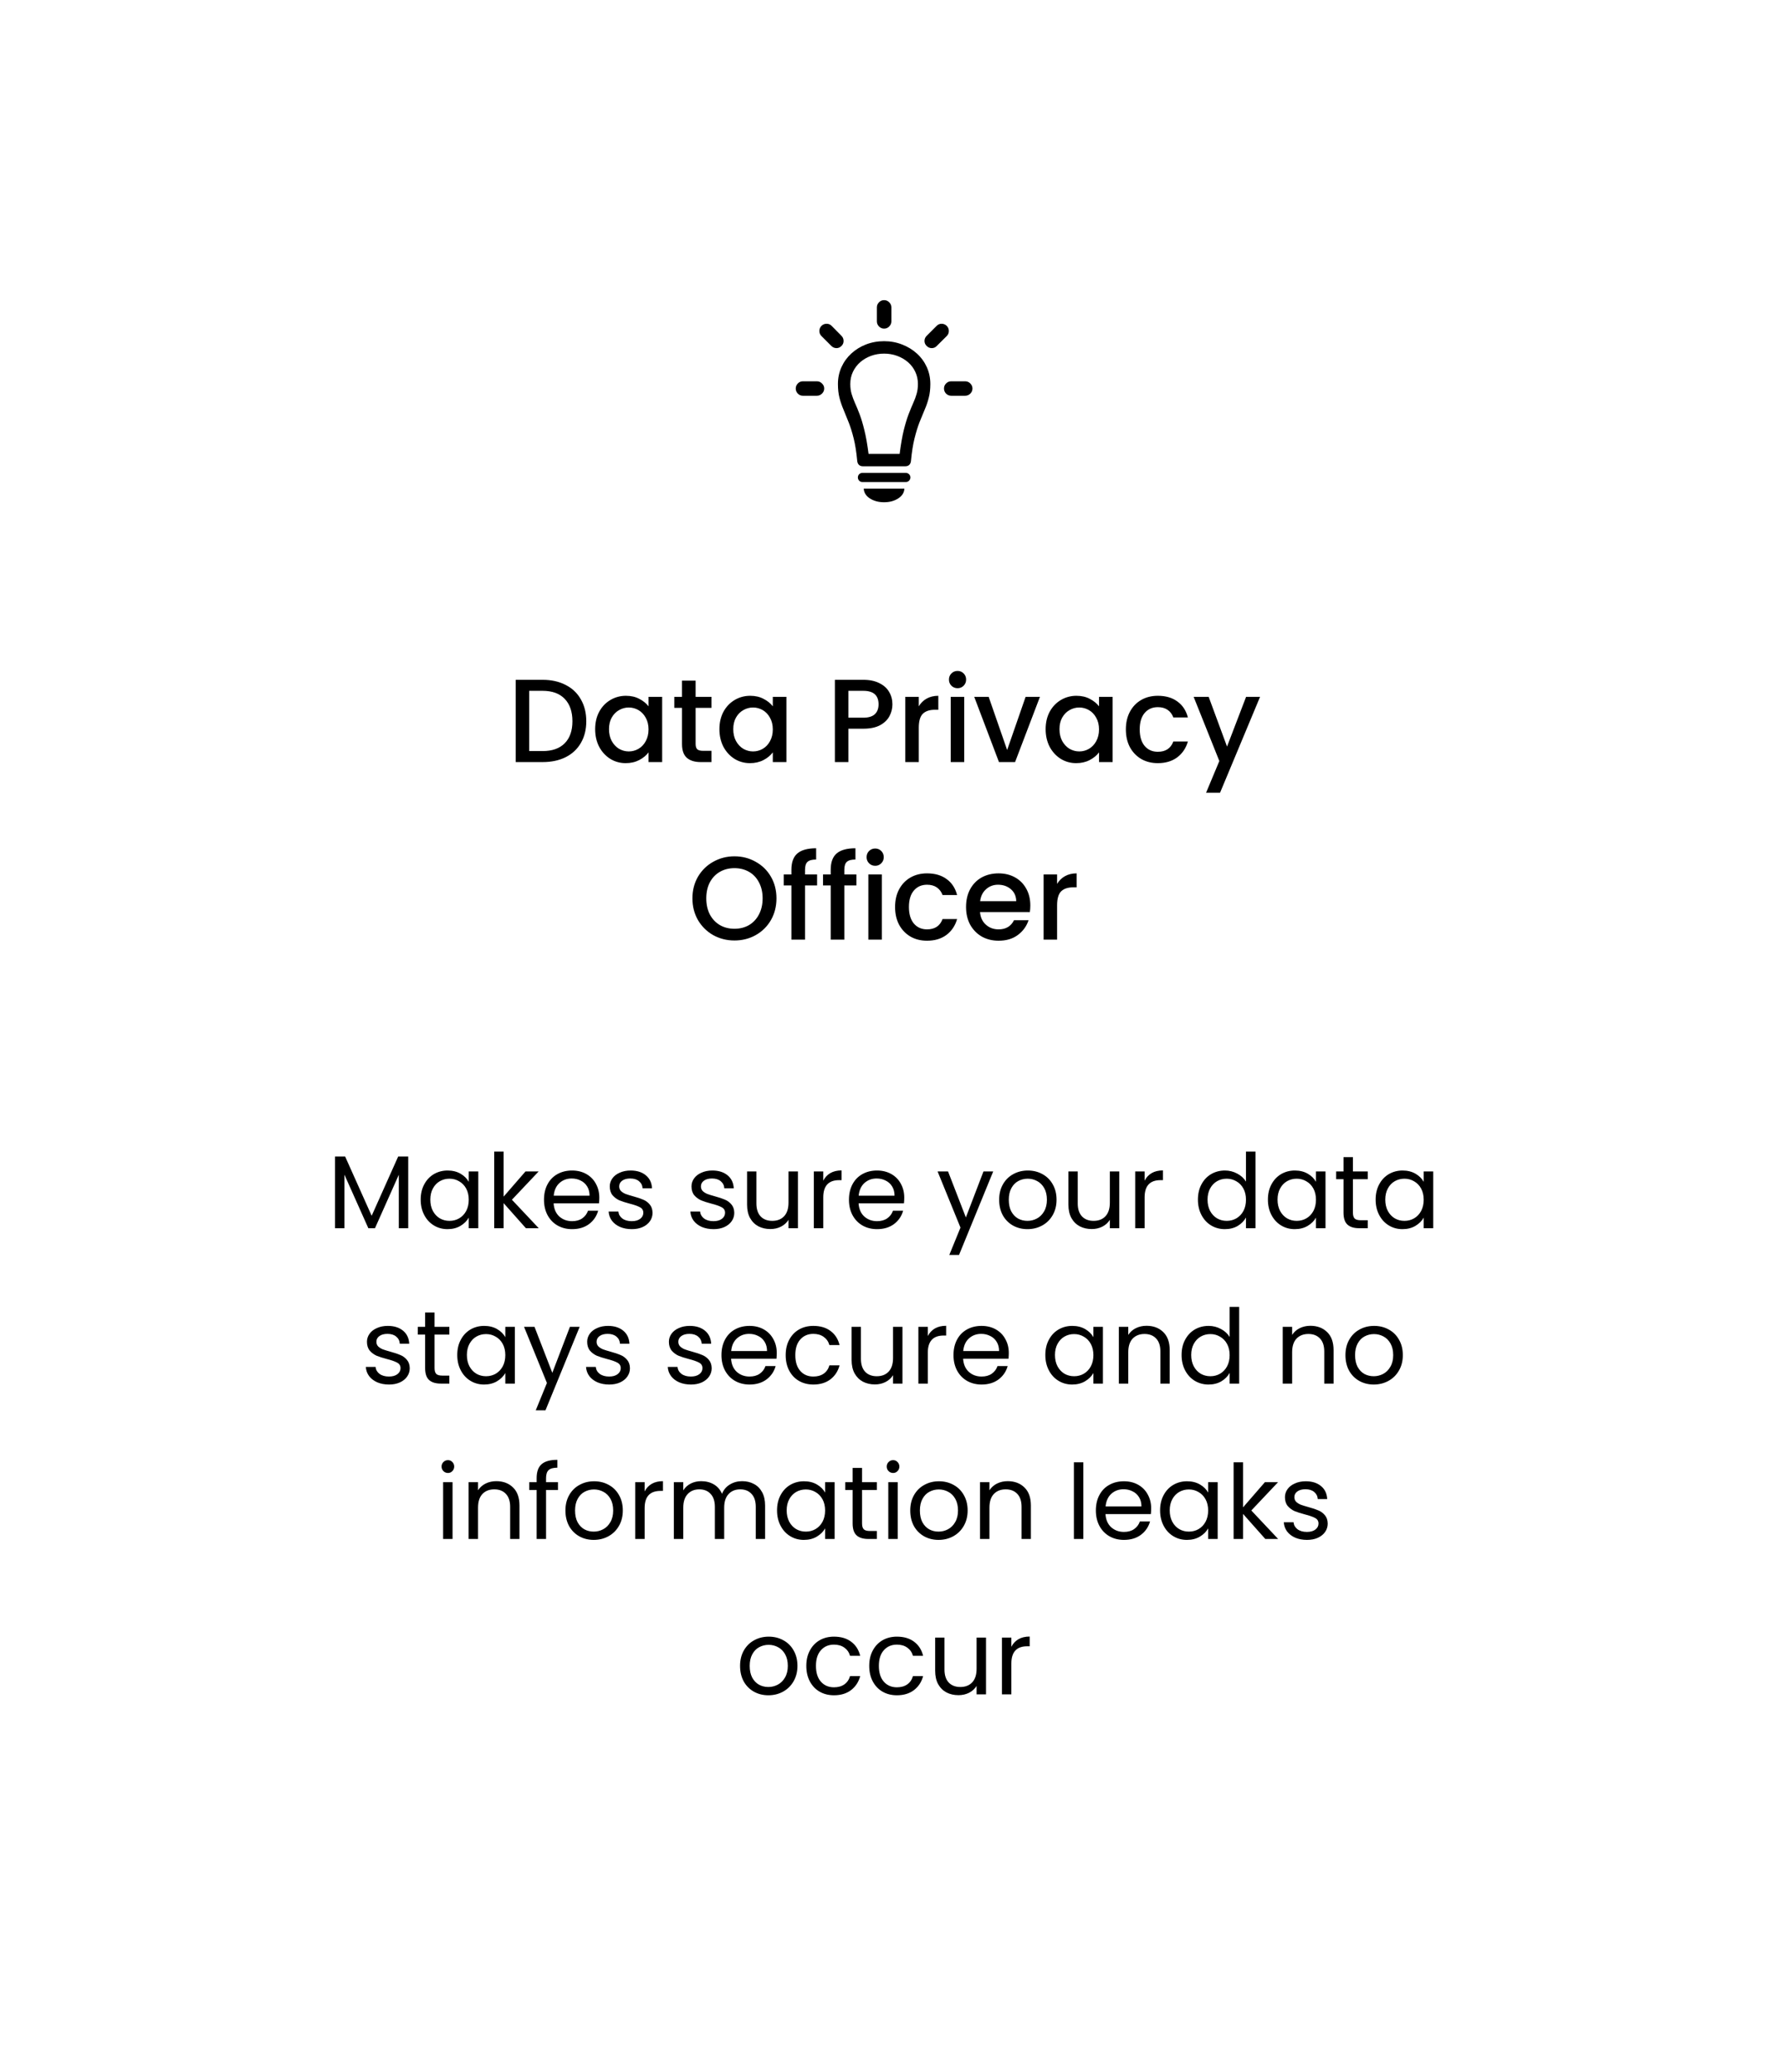 <svg width="241" height="280" viewBox="0 0 241 280" fill="none" xmlns="http://www.w3.org/2000/svg">
<g filter="url(#filter0_dii_1604_3281)">
<rect x="20.5" y="18" width="200" height="240" rx="20" fill="white" fill-opacity="0.3" shape-rendering="crispEdges"/>
<path d="M111.418 52.486H109.523C109.257 52.486 109.029 52.392 108.84 52.203C108.651 52.008 108.557 51.777 108.557 51.51C108.557 51.249 108.651 51.022 108.84 50.826C109.029 50.631 109.257 50.533 109.523 50.533H111.418C111.678 50.533 111.906 50.631 112.102 50.826C112.303 51.015 112.404 51.243 112.404 51.51C112.404 51.777 112.303 52.008 112.102 52.203C111.906 52.392 111.678 52.486 111.418 52.486ZM113.371 45.758L112.033 44.42C111.844 44.231 111.75 44.003 111.75 43.736C111.75 43.469 111.844 43.238 112.033 43.043C112.229 42.854 112.46 42.76 112.727 42.76C113 42.76 113.228 42.854 113.41 43.043L114.738 44.391C114.927 44.579 115.021 44.807 115.021 45.074C115.028 45.341 114.934 45.569 114.738 45.758C114.549 45.953 114.322 46.051 114.055 46.051C113.788 46.044 113.56 45.947 113.371 45.758ZM119.523 42.438V40.543C119.523 40.283 119.618 40.055 119.807 39.859C120.002 39.664 120.233 39.566 120.5 39.566C120.767 39.566 120.998 39.664 121.193 39.859C121.389 40.055 121.486 40.283 121.486 40.543V42.438C121.486 42.698 121.389 42.926 121.193 43.121C121.005 43.316 120.773 43.414 120.5 43.414C120.233 43.414 120.002 43.316 119.807 43.121C119.618 42.926 119.523 42.698 119.523 42.438ZM126.252 44.391L127.6 43.043C127.788 42.854 128.013 42.76 128.273 42.76C128.54 42.76 128.771 42.854 128.967 43.043C129.156 43.238 129.25 43.469 129.25 43.736C129.25 44.003 129.156 44.231 128.967 44.42L127.619 45.758C127.437 45.953 127.212 46.051 126.945 46.051C126.678 46.051 126.447 45.953 126.252 45.758C126.057 45.569 125.959 45.341 125.959 45.074C125.965 44.807 126.063 44.579 126.252 44.391ZM131.457 52.486H129.572C129.305 52.486 129.074 52.392 128.879 52.203C128.69 52.008 128.596 51.777 128.596 51.51C128.596 51.243 128.69 51.015 128.879 50.826C129.074 50.631 129.305 50.533 129.572 50.533H131.457C131.724 50.533 131.955 50.631 132.15 50.826C132.346 51.022 132.443 51.249 132.443 51.51C132.443 51.777 132.346 52.008 132.15 52.203C131.955 52.392 131.724 52.486 131.457 52.486ZM120.5 45.113C121.366 45.113 122.176 45.263 122.932 45.562C123.693 45.855 124.361 46.262 124.934 46.783C125.507 47.304 125.952 47.916 126.271 48.619C126.59 49.322 126.75 50.081 126.75 50.895C126.75 51.591 126.678 52.213 126.535 52.76C126.398 53.307 126.216 53.84 125.988 54.361C125.767 54.882 125.533 55.452 125.285 56.07C125.044 56.689 124.82 57.418 124.611 58.258C124.403 59.091 124.243 60.103 124.133 61.295C124.113 61.516 124.038 61.692 123.908 61.822C123.778 61.953 123.596 62.018 123.361 62.018H117.639C117.404 62.018 117.222 61.953 117.092 61.822C116.962 61.692 116.887 61.516 116.867 61.295C116.757 60.103 116.597 59.091 116.389 58.258C116.18 57.418 115.952 56.689 115.705 56.07C115.464 55.452 115.233 54.882 115.012 54.361C114.79 53.84 114.608 53.307 114.465 52.76C114.328 52.213 114.26 51.591 114.26 50.895C114.26 50.081 114.419 49.322 114.738 48.619C115.057 47.916 115.5 47.304 116.066 46.783C116.639 46.256 117.303 45.846 118.059 45.553C118.814 45.26 119.628 45.113 120.5 45.113ZM120.5 46.793C119.875 46.793 119.286 46.894 118.732 47.096C118.186 47.297 117.701 47.581 117.277 47.945C116.861 48.31 116.532 48.743 116.291 49.244C116.05 49.745 115.93 50.296 115.93 50.895C115.93 51.389 115.988 51.835 116.105 52.232C116.223 52.63 116.376 53.043 116.564 53.473C116.76 53.896 116.968 54.4 117.189 54.986C117.411 55.566 117.626 56.285 117.834 57.145C118.049 58.004 118.238 59.072 118.4 60.348H122.6C122.762 59.072 122.948 58.004 123.156 57.145C123.371 56.285 123.589 55.566 123.811 54.986C124.038 54.4 124.247 53.896 124.436 53.473C124.631 53.043 124.784 52.63 124.895 52.232C125.012 51.835 125.07 51.389 125.07 50.895C125.07 50.296 124.95 49.745 124.709 49.244C124.475 48.743 124.146 48.31 123.723 47.945C123.299 47.581 122.811 47.297 122.258 47.096C121.704 46.894 121.118 46.793 120.5 46.793ZM117.57 64.147C117.395 64.147 117.248 64.088 117.131 63.971C117.014 63.847 116.955 63.7 116.955 63.531C116.955 63.355 117.014 63.209 117.131 63.092C117.248 62.975 117.395 62.916 117.57 62.916H123.43C123.605 62.916 123.752 62.975 123.869 63.092C123.993 63.209 124.055 63.355 124.055 63.531C124.055 63.7 123.993 63.847 123.869 63.971C123.752 64.088 123.605 64.147 123.43 64.147H117.57ZM120.5 66.881C119.758 66.881 119.12 66.712 118.586 66.373C118.059 66.034 117.779 65.592 117.746 65.045H123.244C123.212 65.592 122.928 66.034 122.395 66.373C121.867 66.712 121.236 66.881 120.5 66.881Z" fill="black"/>
<path d="M74.34 90.88C75.524 90.88 76.558 91.109 77.444 91.568C78.34 92.016 79.028 92.667 79.508 93.52C79.999 94.363 80.244 95.349 80.244 96.48C80.244 97.611 79.999 98.592 79.508 99.424C79.028 100.256 78.34 100.896 77.444 101.344C76.558 101.781 75.524 102 74.34 102H70.708V90.88H74.34ZM74.34 100.512C75.641 100.512 76.638 100.16 77.332 99.456C78.025 98.752 78.372 97.76 78.372 96.48C78.372 95.189 78.025 94.181 77.332 93.456C76.638 92.731 75.641 92.368 74.34 92.368H72.532V100.512H74.34ZM81.444 97.552C81.444 96.667 81.625 95.883 81.988 95.2C82.361 94.517 82.862 93.989 83.492 93.616C84.132 93.232 84.836 93.04 85.604 93.04C86.297 93.04 86.9 93.179 87.412 93.456C87.934 93.723 88.35 94.059 88.66 94.464V93.184H90.5V102H88.66V100.688C88.35 101.104 87.929 101.451 87.396 101.728C86.862 102.005 86.254 102.144 85.572 102.144C84.814 102.144 84.121 101.952 83.492 101.568C82.862 101.173 82.361 100.629 81.988 99.936C81.625 99.232 81.444 98.437 81.444 97.552ZM88.66 97.584C88.66 96.976 88.532 96.448 88.276 96C88.03 95.552 87.705 95.211 87.3 94.976C86.894 94.741 86.457 94.624 85.988 94.624C85.518 94.624 85.081 94.741 84.676 94.976C84.27 95.2 83.94 95.536 83.684 95.984C83.438 96.421 83.316 96.944 83.316 97.552C83.316 98.16 83.438 98.693 83.684 99.152C83.94 99.611 84.27 99.963 84.676 100.208C85.092 100.443 85.529 100.56 85.988 100.56C86.457 100.56 86.894 100.443 87.3 100.208C87.705 99.973 88.03 99.632 88.276 99.184C88.532 98.725 88.66 98.192 88.66 97.584ZM95.023 94.672V99.552C95.023 99.883 95.098 100.123 95.247 100.272C95.407 100.411 95.674 100.48 96.047 100.48H97.167V102H95.727C94.906 102 94.277 101.808 93.839 101.424C93.402 101.04 93.183 100.416 93.183 99.552V94.672H92.143V93.184H93.183V90.992H95.023V93.184H97.167V94.672H95.023ZM98.24 97.552C98.24 96.667 98.422 95.883 98.784 95.2C99.158 94.517 99.659 93.989 100.288 93.616C100.928 93.232 101.632 93.04 102.4 93.04C103.094 93.04 103.696 93.179 104.208 93.456C104.731 93.723 105.147 94.059 105.456 94.464V93.184H107.296V102H105.456V100.688C105.147 101.104 104.726 101.451 104.192 101.728C103.659 102.005 103.051 102.144 102.368 102.144C101.611 102.144 100.918 101.952 100.288 101.568C99.659 101.173 99.158 100.629 98.784 99.936C98.422 99.232 98.24 98.437 98.24 97.552ZM105.456 97.584C105.456 96.976 105.328 96.448 105.072 96C104.827 95.552 104.502 95.211 104.096 94.976C103.691 94.741 103.254 94.624 102.784 94.624C102.315 94.624 101.878 94.741 101.472 94.976C101.067 95.2 100.736 95.536 100.48 95.984C100.235 96.421 100.112 96.944 100.112 97.552C100.112 98.16 100.235 98.693 100.48 99.152C100.736 99.611 101.067 99.963 101.472 100.208C101.888 100.443 102.326 100.56 102.784 100.56C103.254 100.56 103.691 100.443 104.096 100.208C104.502 99.973 104.827 99.632 105.072 99.184C105.328 98.725 105.456 98.192 105.456 97.584ZM121.624 94.192C121.624 94.757 121.491 95.291 121.224 95.792C120.958 96.293 120.531 96.704 119.944 97.024C119.358 97.333 118.606 97.488 117.688 97.488H115.672V102H113.848V90.88H117.688C118.542 90.88 119.262 91.029 119.848 91.328C120.446 91.616 120.888 92.011 121.176 92.512C121.475 93.013 121.624 93.573 121.624 94.192ZM117.688 96C118.382 96 118.899 95.845 119.24 95.536C119.582 95.216 119.752 94.768 119.752 94.192C119.752 92.976 119.064 92.368 117.688 92.368H115.672V96H117.688ZM125.188 94.464C125.455 94.016 125.807 93.669 126.244 93.424C126.692 93.168 127.22 93.04 127.828 93.04V94.928H127.364C126.649 94.928 126.105 95.109 125.732 95.472C125.369 95.835 125.188 96.464 125.188 97.36V102H123.364V93.184H125.188V94.464ZM130.433 92.016C130.102 92.016 129.825 91.904 129.601 91.68C129.377 91.456 129.265 91.179 129.265 90.848C129.265 90.517 129.377 90.24 129.601 90.016C129.825 89.792 130.102 89.68 130.433 89.68C130.753 89.68 131.025 89.792 131.249 90.016C131.473 90.24 131.585 90.517 131.585 90.848C131.585 91.179 131.473 91.456 131.249 91.68C131.025 91.904 130.753 92.016 130.433 92.016ZM131.329 93.184V102H129.505V93.184H131.329ZM137.131 100.368L139.627 93.184H141.563L138.203 102H136.027L132.683 93.184H134.635L137.131 100.368ZM142.334 97.552C142.334 96.667 142.516 95.883 142.878 95.2C143.252 94.517 143.753 93.989 144.382 93.616C145.022 93.232 145.726 93.04 146.494 93.04C147.188 93.04 147.79 93.179 148.302 93.456C148.825 93.723 149.241 94.059 149.55 94.464V93.184H151.39V102H149.55V100.688C149.241 101.104 148.82 101.451 148.286 101.728C147.753 102.005 147.145 102.144 146.462 102.144C145.705 102.144 145.012 101.952 144.382 101.568C143.753 101.173 143.252 100.629 142.878 99.936C142.516 99.232 142.334 98.437 142.334 97.552ZM149.55 97.584C149.55 96.976 149.422 96.448 149.166 96C148.921 95.552 148.596 95.211 148.19 94.976C147.785 94.741 147.348 94.624 146.878 94.624C146.409 94.624 145.972 94.741 145.566 94.976C145.161 95.2 144.83 95.536 144.574 95.984C144.329 96.421 144.206 96.944 144.206 97.552C144.206 98.16 144.329 98.693 144.574 99.152C144.83 99.611 145.161 99.963 145.566 100.208C145.982 100.443 146.42 100.56 146.878 100.56C147.348 100.56 147.785 100.443 148.19 100.208C148.596 99.973 148.921 99.632 149.166 99.184C149.422 98.725 149.55 98.192 149.55 97.584ZM153.178 97.584C153.178 96.677 153.359 95.883 153.722 95.2C154.095 94.507 154.607 93.973 155.258 93.6C155.909 93.227 156.655 93.04 157.498 93.04C158.565 93.04 159.445 93.296 160.138 93.808C160.842 94.309 161.317 95.029 161.562 95.968H159.594C159.434 95.531 159.178 95.189 158.826 94.944C158.474 94.699 158.031 94.576 157.498 94.576C156.751 94.576 156.154 94.843 155.706 95.376C155.269 95.899 155.05 96.635 155.05 97.584C155.05 98.533 155.269 99.275 155.706 99.808C156.154 100.341 156.751 100.608 157.498 100.608C158.554 100.608 159.253 100.144 159.594 99.216H161.562C161.306 100.112 160.826 100.827 160.122 101.36C159.418 101.883 158.543 102.144 157.498 102.144C156.655 102.144 155.909 101.957 155.258 101.584C154.607 101.2 154.095 100.667 153.722 99.984C153.359 99.291 153.178 98.491 153.178 97.584ZM171.316 93.184L165.908 106.144H164.02L165.812 101.856L162.34 93.184H164.372L166.852 99.904L169.428 93.184H171.316ZM100.272 126.112C99.237 126.112 98.283 125.872 97.408 125.392C96.544 124.901 95.856 124.224 95.344 123.36C94.843 122.485 94.592 121.504 94.592 120.416C94.592 119.328 94.843 118.352 95.344 117.488C95.856 116.624 96.544 115.952 97.408 115.472C98.283 114.981 99.237 114.736 100.272 114.736C101.317 114.736 102.272 114.981 103.136 115.472C104.011 115.952 104.699 116.624 105.2 117.488C105.701 118.352 105.952 119.328 105.952 120.416C105.952 121.504 105.701 122.485 105.2 123.36C104.699 124.224 104.011 124.901 103.136 125.392C102.272 125.872 101.317 126.112 100.272 126.112ZM100.272 124.528C101.008 124.528 101.664 124.363 102.24 124.032C102.816 123.691 103.264 123.211 103.584 122.592C103.915 121.963 104.08 121.237 104.08 120.416C104.08 119.595 103.915 118.875 103.584 118.256C103.264 117.637 102.816 117.163 102.24 116.832C101.664 116.501 101.008 116.336 100.272 116.336C99.536 116.336 98.88 116.501 98.304 116.832C97.728 117.163 97.275 117.637 96.944 118.256C96.624 118.875 96.464 119.595 96.464 120.416C96.464 121.237 96.624 121.963 96.944 122.592C97.275 123.211 97.728 123.691 98.304 124.032C98.88 124.363 99.536 124.528 100.272 124.528ZM111.443 118.672H109.811V126H107.971V118.672H106.931V117.184H107.971V116.56C107.971 115.547 108.238 114.811 108.771 114.352C109.315 113.883 110.163 113.648 111.315 113.648V115.168C110.76 115.168 110.371 115.275 110.147 115.488C109.923 115.691 109.811 116.048 109.811 116.56V117.184H111.443V118.672ZM116.755 118.672H115.123V126H113.283V118.672H112.243V117.184H113.283V116.56C113.283 115.547 113.55 114.811 114.083 114.352C114.627 113.883 115.475 113.648 116.627 113.648V115.168C116.073 115.168 115.683 115.275 115.459 115.488C115.235 115.691 115.123 116.048 115.123 116.56V117.184H116.755V118.672ZM119.3 116.016C118.969 116.016 118.692 115.904 118.468 115.68C118.244 115.456 118.132 115.179 118.132 114.848C118.132 114.517 118.244 114.24 118.468 114.016C118.692 113.792 118.969 113.68 119.3 113.68C119.62 113.68 119.892 113.792 120.116 114.016C120.34 114.24 120.452 114.517 120.452 114.848C120.452 115.179 120.34 115.456 120.116 115.68C119.892 115.904 119.62 116.016 119.3 116.016ZM120.196 117.184V126H118.372V117.184H120.196ZM121.983 121.584C121.983 120.677 122.164 119.883 122.527 119.2C122.9 118.507 123.412 117.973 124.063 117.6C124.713 117.227 125.46 117.04 126.303 117.04C127.369 117.04 128.249 117.296 128.943 117.808C129.647 118.309 130.121 119.029 130.367 119.968H128.399C128.239 119.531 127.983 119.189 127.631 118.944C127.279 118.699 126.836 118.576 126.303 118.576C125.556 118.576 124.959 118.843 124.511 119.376C124.073 119.899 123.855 120.635 123.855 121.584C123.855 122.533 124.073 123.275 124.511 123.808C124.959 124.341 125.556 124.608 126.303 124.608C127.359 124.608 128.057 124.144 128.399 123.216H130.367C130.111 124.112 129.631 124.827 128.927 125.36C128.223 125.883 127.348 126.144 126.303 126.144C125.46 126.144 124.713 125.957 124.063 125.584C123.412 125.2 122.9 124.667 122.527 123.984C122.164 123.291 121.983 122.491 121.983 121.584ZM140.264 121.376C140.264 121.707 140.243 122.005 140.2 122.272H133.464C133.518 122.976 133.779 123.541 134.248 123.968C134.718 124.395 135.294 124.608 135.976 124.608C136.958 124.608 137.651 124.197 138.056 123.376H140.024C139.758 124.187 139.272 124.853 138.568 125.376C137.875 125.888 137.011 126.144 135.976 126.144C135.134 126.144 134.376 125.957 133.704 125.584C133.043 125.2 132.52 124.667 132.136 123.984C131.763 123.291 131.576 122.491 131.576 121.584C131.576 120.677 131.758 119.883 132.12 119.2C132.494 118.507 133.011 117.973 133.672 117.6C134.344 117.227 135.112 117.04 135.976 117.04C136.808 117.04 137.55 117.221 138.2 117.584C138.851 117.947 139.358 118.459 139.72 119.12C140.083 119.771 140.264 120.523 140.264 121.376ZM138.36 120.8C138.35 120.128 138.11 119.589 137.64 119.184C137.171 118.779 136.59 118.576 135.896 118.576C135.267 118.576 134.728 118.779 134.28 119.184C133.832 119.579 133.566 120.117 133.48 120.8H138.36ZM143.883 118.464C144.15 118.016 144.502 117.669 144.939 117.424C145.387 117.168 145.915 117.04 146.523 117.04V118.928H146.059C145.345 118.928 144.801 119.109 144.427 119.472C144.065 119.835 143.883 120.464 143.883 121.36V126H142.059V117.184H143.883V118.464Z" fill="black"/>
<path d="M56.178 155.312V165H54.904V157.776L51.684 165H50.788L47.554 157.762V165H46.28V155.312H47.652L51.236 163.32L54.82 155.312H56.178ZM57.863 161.136C57.863 160.352 58.021 159.666 58.339 159.078C58.656 158.481 59.09 158.019 59.641 157.692C60.201 157.365 60.821 157.202 61.503 157.202C62.175 157.202 62.758 157.347 63.253 157.636C63.747 157.925 64.116 158.289 64.359 158.728V157.328H65.647V165H64.359V163.572C64.107 164.02 63.729 164.393 63.225 164.692C62.73 164.981 62.151 165.126 61.489 165.126C60.807 165.126 60.191 164.958 59.641 164.622C59.09 164.286 58.656 163.815 58.339 163.208C58.021 162.601 57.863 161.911 57.863 161.136ZM64.359 161.15C64.359 160.571 64.242 160.067 64.009 159.638C63.775 159.209 63.458 158.882 63.057 158.658C62.665 158.425 62.231 158.308 61.755 158.308C61.279 158.308 60.845 158.42 60.453 158.644C60.061 158.868 59.748 159.195 59.515 159.624C59.281 160.053 59.165 160.557 59.165 161.136C59.165 161.724 59.281 162.237 59.515 162.676C59.748 163.105 60.061 163.437 60.453 163.67C60.845 163.894 61.279 164.006 61.755 164.006C62.231 164.006 62.665 163.894 63.057 163.67C63.458 163.437 63.775 163.105 64.009 162.676C64.242 162.237 64.359 161.729 64.359 161.15ZM72.084 165L69.074 161.612V165H67.8V154.64H69.074V160.73L72.028 157.328H73.806L70.194 161.15L73.82 165H72.084ZM82.005 160.87C82.005 161.113 81.991 161.369 81.963 161.64H75.831C75.877 162.396 76.134 162.989 76.601 163.418C77.077 163.838 77.651 164.048 78.323 164.048C78.873 164.048 79.331 163.922 79.695 163.67C80.068 163.409 80.329 163.063 80.479 162.634H81.851C81.645 163.371 81.235 163.973 80.619 164.44C80.003 164.897 79.237 165.126 78.323 165.126C77.595 165.126 76.941 164.963 76.363 164.636C75.793 164.309 75.345 163.847 75.019 163.25C74.692 162.643 74.529 161.943 74.529 161.15C74.529 160.357 74.687 159.661 75.005 159.064C75.322 158.467 75.765 158.009 76.335 157.692C76.913 157.365 77.576 157.202 78.323 157.202C79.051 157.202 79.695 157.361 80.255 157.678C80.815 157.995 81.244 158.434 81.543 158.994C81.851 159.545 82.005 160.17 82.005 160.87ZM80.689 160.604C80.689 160.119 80.581 159.703 80.367 159.358C80.152 159.003 79.858 158.737 79.485 158.56C79.121 158.373 78.715 158.28 78.267 158.28C77.623 158.28 77.072 158.485 76.615 158.896C76.167 159.307 75.91 159.876 75.845 160.604H80.689ZM86.402 165.126C85.814 165.126 85.287 165.028 84.82 164.832C84.354 164.627 83.985 164.347 83.714 163.992C83.444 163.628 83.294 163.213 83.266 162.746H84.582C84.62 163.129 84.797 163.441 85.114 163.684C85.441 163.927 85.866 164.048 86.388 164.048C86.874 164.048 87.256 163.941 87.536 163.726C87.816 163.511 87.956 163.241 87.956 162.914C87.956 162.578 87.807 162.331 87.508 162.172C87.21 162.004 86.748 161.841 86.122 161.682C85.553 161.533 85.086 161.383 84.722 161.234C84.368 161.075 84.06 160.847 83.798 160.548C83.546 160.24 83.42 159.839 83.42 159.344C83.42 158.952 83.537 158.593 83.77 158.266C84.004 157.939 84.335 157.683 84.764 157.496C85.194 157.3 85.684 157.202 86.234 157.202C87.084 157.202 87.77 157.417 88.292 157.846C88.815 158.275 89.095 158.863 89.132 159.61H87.858C87.83 159.209 87.667 158.887 87.368 158.644C87.079 158.401 86.687 158.28 86.192 158.28C85.735 158.28 85.371 158.378 85.1 158.574C84.83 158.77 84.694 159.027 84.694 159.344C84.694 159.596 84.774 159.806 84.932 159.974C85.1 160.133 85.306 160.263 85.548 160.366C85.8 160.459 86.146 160.567 86.584 160.688C87.135 160.837 87.583 160.987 87.928 161.136C88.274 161.276 88.568 161.491 88.81 161.78C89.062 162.069 89.193 162.447 89.202 162.914C89.202 163.334 89.086 163.712 88.852 164.048C88.619 164.384 88.288 164.65 87.858 164.846C87.438 165.033 86.953 165.126 86.402 165.126ZM97.449 165.126C96.861 165.126 96.334 165.028 95.867 164.832C95.401 164.627 95.032 164.347 94.761 163.992C94.491 163.628 94.341 163.213 94.313 162.746H95.629C95.667 163.129 95.844 163.441 96.161 163.684C96.488 163.927 96.913 164.048 97.435 164.048C97.921 164.048 98.303 163.941 98.583 163.726C98.863 163.511 99.003 163.241 99.003 162.914C99.003 162.578 98.854 162.331 98.555 162.172C98.257 162.004 97.795 161.841 97.169 161.682C96.6 161.533 96.133 161.383 95.769 161.234C95.415 161.075 95.107 160.847 94.845 160.548C94.593 160.24 94.467 159.839 94.467 159.344C94.467 158.952 94.584 158.593 94.817 158.266C95.051 157.939 95.382 157.683 95.811 157.496C96.241 157.3 96.731 157.202 97.281 157.202C98.131 157.202 98.817 157.417 99.339 157.846C99.862 158.275 100.142 158.863 100.179 159.61H98.905C98.877 159.209 98.714 158.887 98.415 158.644C98.126 158.401 97.734 158.28 97.239 158.28C96.782 158.28 96.418 158.378 96.147 158.574C95.877 158.77 95.741 159.027 95.741 159.344C95.741 159.596 95.821 159.806 95.979 159.974C96.147 160.133 96.353 160.263 96.595 160.366C96.847 160.459 97.193 160.567 97.631 160.688C98.182 160.837 98.63 160.987 98.975 161.136C99.321 161.276 99.615 161.491 99.857 161.78C100.109 162.069 100.24 162.447 100.249 162.914C100.249 163.334 100.133 163.712 99.899 164.048C99.666 164.384 99.335 164.65 98.905 164.846C98.485 165.033 98 165.126 97.449 165.126ZM108.852 157.328V165H107.578V163.866C107.335 164.258 106.994 164.566 106.556 164.79C106.126 165.005 105.65 165.112 105.128 165.112C104.53 165.112 103.994 164.991 103.518 164.748C103.042 164.496 102.664 164.123 102.384 163.628C102.113 163.133 101.978 162.531 101.978 161.822V157.328H103.238V161.654C103.238 162.41 103.429 162.993 103.812 163.404C104.194 163.805 104.717 164.006 105.38 164.006C106.061 164.006 106.598 163.796 106.99 163.376C107.382 162.956 107.578 162.345 107.578 161.542V157.328H108.852ZM112.277 158.574C112.501 158.135 112.818 157.795 113.229 157.552C113.649 157.309 114.157 157.188 114.755 157.188V158.504H114.419C112.991 158.504 112.277 159.279 112.277 160.828V165H111.003V157.328H112.277V158.574ZM123.225 160.87C123.225 161.113 123.211 161.369 123.183 161.64H117.051C117.098 162.396 117.355 162.989 117.821 163.418C118.297 163.838 118.871 164.048 119.543 164.048C120.094 164.048 120.551 163.922 120.915 163.67C121.289 163.409 121.55 163.063 121.699 162.634H123.071C122.866 163.371 122.455 163.973 121.839 164.44C121.223 164.897 120.458 165.126 119.543 165.126C118.815 165.126 118.162 164.963 117.583 164.636C117.014 164.309 116.566 163.847 116.239 163.25C115.913 162.643 115.749 161.943 115.749 161.15C115.749 160.357 115.908 159.661 116.225 159.064C116.543 158.467 116.986 158.009 117.555 157.692C118.134 157.365 118.797 157.202 119.543 157.202C120.271 157.202 120.915 157.361 121.475 157.678C122.035 157.995 122.465 158.434 122.763 158.994C123.071 159.545 123.225 160.17 123.225 160.87ZM121.909 160.604C121.909 160.119 121.802 159.703 121.587 159.358C121.373 159.003 121.079 158.737 120.705 158.56C120.341 158.373 119.935 158.28 119.487 158.28C118.843 158.28 118.293 158.485 117.835 158.896C117.387 159.307 117.131 159.876 117.065 160.604H121.909ZM135.248 157.328L130.628 168.612H129.312L130.824 164.916L127.73 157.328H129.144L131.552 163.544L133.932 157.328H135.248ZM139.874 165.126C139.156 165.126 138.502 164.963 137.914 164.636C137.336 164.309 136.878 163.847 136.542 163.25C136.216 162.643 136.052 161.943 136.052 161.15C136.052 160.366 136.22 159.675 136.556 159.078C136.902 158.471 137.368 158.009 137.956 157.692C138.544 157.365 139.202 157.202 139.93 157.202C140.658 157.202 141.316 157.365 141.904 157.692C142.492 158.009 142.954 158.467 143.29 159.064C143.636 159.661 143.808 160.357 143.808 161.15C143.808 161.943 143.631 162.643 143.276 163.25C142.931 163.847 142.46 164.309 141.862 164.636C141.265 164.963 140.602 165.126 139.874 165.126ZM139.874 164.006C140.332 164.006 140.761 163.899 141.162 163.684C141.564 163.469 141.886 163.147 142.128 162.718C142.38 162.289 142.506 161.766 142.506 161.15C142.506 160.534 142.385 160.011 142.142 159.582C141.9 159.153 141.582 158.835 141.19 158.63C140.798 158.415 140.374 158.308 139.916 158.308C139.45 158.308 139.02 158.415 138.628 158.63C138.246 158.835 137.938 159.153 137.704 159.582C137.471 160.011 137.354 160.534 137.354 161.15C137.354 161.775 137.466 162.303 137.69 162.732C137.924 163.161 138.232 163.483 138.614 163.698C138.997 163.903 139.417 164.006 139.874 164.006ZM152.287 157.328V165H151.013V163.866C150.771 164.258 150.43 164.566 149.991 164.79C149.562 165.005 149.086 165.112 148.563 165.112C147.966 165.112 147.429 164.991 146.953 164.748C146.477 164.496 146.099 164.123 145.819 163.628C145.549 163.133 145.413 162.531 145.413 161.822V157.328H146.673V161.654C146.673 162.41 146.865 162.993 147.247 163.404C147.63 163.805 148.153 164.006 148.815 164.006C149.497 164.006 150.033 163.796 150.425 163.376C150.817 162.956 151.013 162.345 151.013 161.542V157.328H152.287ZM155.712 158.574C155.936 158.135 156.254 157.795 156.664 157.552C157.084 157.309 157.593 157.188 158.19 157.188V158.504H157.854C156.426 158.504 155.712 159.279 155.712 160.828V165H154.438V157.328H155.712V158.574ZM162.917 161.136C162.917 160.352 163.076 159.666 163.393 159.078C163.711 158.481 164.145 158.019 164.695 157.692C165.255 157.365 165.881 157.202 166.571 157.202C167.169 157.202 167.724 157.342 168.237 157.622C168.751 157.893 169.143 158.252 169.413 158.7V154.64H170.701V165H169.413V163.558C169.161 164.015 168.788 164.393 168.293 164.692C167.799 164.981 167.22 165.126 166.557 165.126C165.876 165.126 165.255 164.958 164.695 164.622C164.145 164.286 163.711 163.815 163.393 163.208C163.076 162.601 162.917 161.911 162.917 161.136ZM169.413 161.15C169.413 160.571 169.297 160.067 169.063 159.638C168.83 159.209 168.513 158.882 168.111 158.658C167.719 158.425 167.285 158.308 166.809 158.308C166.333 158.308 165.899 158.42 165.507 158.644C165.115 158.868 164.803 159.195 164.569 159.624C164.336 160.053 164.219 160.557 164.219 161.136C164.219 161.724 164.336 162.237 164.569 162.676C164.803 163.105 165.115 163.437 165.507 163.67C165.899 163.894 166.333 164.006 166.809 164.006C167.285 164.006 167.719 163.894 168.111 163.67C168.513 163.437 168.83 163.105 169.063 162.676C169.297 162.237 169.413 161.729 169.413 161.15ZM172.378 161.136C172.378 160.352 172.537 159.666 172.854 159.078C173.172 158.481 173.606 158.019 174.156 157.692C174.716 157.365 175.337 157.202 176.018 157.202C176.69 157.202 177.274 157.347 177.768 157.636C178.263 157.925 178.632 158.289 178.874 158.728V157.328H180.162V165H178.874V163.572C178.622 164.02 178.244 164.393 177.74 164.692C177.246 164.981 176.667 165.126 176.004 165.126C175.323 165.126 174.707 164.958 174.156 164.622C173.606 164.286 173.172 163.815 172.854 163.208C172.537 162.601 172.378 161.911 172.378 161.136ZM178.874 161.15C178.874 160.571 178.758 160.067 178.524 159.638C178.291 159.209 177.974 158.882 177.572 158.658C177.18 158.425 176.746 158.308 176.27 158.308C175.794 158.308 175.36 158.42 174.968 158.644C174.576 158.868 174.264 159.195 174.03 159.624C173.797 160.053 173.68 160.557 173.68 161.136C173.68 161.724 173.797 162.237 174.03 162.676C174.264 163.105 174.576 163.437 174.968 163.67C175.36 163.894 175.794 164.006 176.27 164.006C176.746 164.006 177.18 163.894 177.572 163.67C177.974 163.437 178.291 163.105 178.524 162.676C178.758 162.237 178.874 161.729 178.874 161.15ZM183.869 158.378V162.9C183.869 163.273 183.949 163.539 184.107 163.698C184.266 163.847 184.541 163.922 184.933 163.922H185.871V165H184.723C184.014 165 183.482 164.837 183.127 164.51C182.773 164.183 182.595 163.647 182.595 162.9V158.378H181.601V157.328H182.595V155.396H183.869V157.328H185.871V158.378H183.869ZM186.939 161.136C186.939 160.352 187.098 159.666 187.415 159.078C187.732 158.481 188.166 158.019 188.717 157.692C189.277 157.365 189.898 157.202 190.579 157.202C191.251 157.202 191.834 157.347 192.329 157.636C192.824 157.925 193.192 158.289 193.435 158.728V157.328H194.723V165H193.435V163.572C193.183 164.02 192.805 164.393 192.301 164.692C191.806 164.981 191.228 165.126 190.565 165.126C189.884 165.126 189.268 164.958 188.717 164.622C188.166 164.286 187.732 163.815 187.415 163.208C187.098 162.601 186.939 161.911 186.939 161.136ZM193.435 161.15C193.435 160.571 193.318 160.067 193.085 159.638C192.852 159.209 192.534 158.882 192.133 158.658C191.741 158.425 191.307 158.308 190.831 158.308C190.355 158.308 189.921 158.42 189.529 158.644C189.137 158.868 188.824 159.195 188.591 159.624C188.358 160.053 188.241 160.557 188.241 161.136C188.241 161.724 188.358 162.237 188.591 162.676C188.824 163.105 189.137 163.437 189.529 163.67C189.921 163.894 190.355 164.006 190.831 164.006C191.307 164.006 191.741 163.894 192.133 163.67C192.534 163.437 192.852 163.105 193.085 162.676C193.318 162.237 193.435 161.729 193.435 161.15ZM53.583 186.126C52.995 186.126 52.468 186.028 52.001 185.832C51.534 185.627 51.166 185.347 50.895 184.992C50.624 184.628 50.475 184.213 50.447 183.746H51.763C51.8 184.129 51.978 184.441 52.295 184.684C52.622 184.927 53.046 185.048 53.569 185.048C54.054 185.048 54.437 184.941 54.717 184.726C54.997 184.511 55.137 184.241 55.137 183.914C55.137 183.578 54.988 183.331 54.689 183.172C54.39 183.004 53.928 182.841 53.303 182.682C52.734 182.533 52.267 182.383 51.903 182.234C51.548 182.075 51.24 181.847 50.979 181.548C50.727 181.24 50.601 180.839 50.601 180.344C50.601 179.952 50.718 179.593 50.951 179.266C51.184 178.939 51.516 178.683 51.945 178.496C52.374 178.3 52.864 178.202 53.415 178.202C54.264 178.202 54.95 178.417 55.473 178.846C55.996 179.275 56.276 179.863 56.313 180.61H55.039C55.011 180.209 54.848 179.887 54.549 179.644C54.26 179.401 53.868 179.28 53.373 179.28C52.916 179.28 52.552 179.378 52.281 179.574C52.01 179.77 51.875 180.027 51.875 180.344C51.875 180.596 51.954 180.806 52.113 180.974C52.281 181.133 52.486 181.263 52.729 181.366C52.981 181.459 53.326 181.567 53.765 181.688C54.316 181.837 54.764 181.987 55.109 182.136C55.454 182.276 55.748 182.491 55.991 182.78C56.243 183.069 56.374 183.447 56.383 183.914C56.383 184.334 56.266 184.712 56.033 185.048C55.8 185.384 55.468 185.65 55.039 185.846C54.619 186.033 54.134 186.126 53.583 186.126ZM59.736 179.378V183.9C59.736 184.273 59.815 184.539 59.974 184.698C60.132 184.847 60.407 184.922 60.8 184.922H61.737V186H60.59C59.88 186 59.348 185.837 58.993 185.51C58.639 185.183 58.462 184.647 58.462 183.9V179.378H57.468V178.328H58.462V176.396H59.736V178.328H61.737V179.378H59.736ZM62.805 182.136C62.805 181.352 62.964 180.666 63.281 180.078C63.599 179.481 64.032 179.019 64.583 178.692C65.143 178.365 65.764 178.202 66.445 178.202C67.117 178.202 67.701 178.347 68.195 178.636C68.69 178.925 69.058 179.289 69.301 179.728V178.328H70.589V186H69.301V184.572C69.049 185.02 68.671 185.393 68.167 185.692C67.672 185.981 67.094 186.126 66.431 186.126C65.75 186.126 65.134 185.958 64.583 185.622C64.032 185.286 63.599 184.815 63.281 184.208C62.964 183.601 62.805 182.911 62.805 182.136ZM69.301 182.15C69.301 181.571 69.184 181.067 68.951 180.638C68.718 180.209 68.4 179.882 67.999 179.658C67.607 179.425 67.173 179.308 66.697 179.308C66.221 179.308 65.787 179.42 65.395 179.644C65.003 179.868 64.691 180.195 64.457 180.624C64.224 181.053 64.107 181.557 64.107 182.136C64.107 182.724 64.224 183.237 64.457 183.676C64.691 184.105 65.003 184.437 65.395 184.67C65.787 184.894 66.221 185.006 66.697 185.006C67.173 185.006 67.607 184.894 67.999 184.67C68.4 184.437 68.718 184.105 68.951 183.676C69.184 183.237 69.301 182.729 69.301 182.15ZM79.35 178.328L74.73 189.612H73.414L74.926 185.916L71.832 178.328H73.246L75.654 184.544L78.034 178.328H79.35ZM83.347 186.126C82.759 186.126 82.231 186.028 81.765 185.832C81.298 185.627 80.929 185.347 80.659 184.992C80.388 184.628 80.239 184.213 80.211 183.746H81.527C81.564 184.129 81.741 184.441 82.059 184.684C82.385 184.927 82.81 185.048 83.333 185.048C83.818 185.048 84.201 184.941 84.481 184.726C84.761 184.511 84.901 184.241 84.901 183.914C84.901 183.578 84.751 183.331 84.453 183.172C84.154 183.004 83.692 182.841 83.067 182.682C82.497 182.533 82.031 182.383 81.667 182.234C81.312 182.075 81.004 181.847 80.743 181.548C80.491 181.24 80.365 180.839 80.365 180.344C80.365 179.952 80.481 179.593 80.715 179.266C80.948 178.939 81.279 178.683 81.709 178.496C82.138 178.3 82.628 178.202 83.179 178.202C84.028 178.202 84.714 178.417 85.237 178.846C85.759 179.275 86.039 179.863 86.077 180.61H84.803C84.775 180.209 84.611 179.887 84.313 179.644C84.023 179.401 83.631 179.28 83.137 179.28C82.679 179.28 82.315 179.378 82.045 179.574C81.774 179.77 81.639 180.027 81.639 180.344C81.639 180.596 81.718 180.806 81.877 180.974C82.045 181.133 82.25 181.263 82.493 181.366C82.745 181.459 83.09 181.567 83.529 181.688C84.079 181.837 84.527 181.987 84.873 182.136C85.218 182.276 85.512 182.491 85.755 182.78C86.007 183.069 86.137 183.447 86.147 183.914C86.147 184.334 86.03 184.712 85.797 185.048C85.563 185.384 85.232 185.65 84.803 185.846C84.383 186.033 83.897 186.126 83.347 186.126ZM94.394 186.126C93.806 186.126 93.278 186.028 92.812 185.832C92.345 185.627 91.976 185.347 91.706 184.992C91.435 184.628 91.286 184.213 91.258 183.746H92.574C92.611 184.129 92.788 184.441 93.106 184.684C93.432 184.927 93.857 185.048 94.38 185.048C94.865 185.048 95.248 184.941 95.528 184.726C95.808 184.511 95.948 184.241 95.948 183.914C95.948 183.578 95.798 183.331 95.5 183.172C95.201 183.004 94.739 182.841 94.114 182.682C93.544 182.533 93.078 182.383 92.714 182.234C92.359 182.075 92.051 181.847 91.79 181.548C91.538 181.24 91.412 180.839 91.412 180.344C91.412 179.952 91.528 179.593 91.762 179.266C91.995 178.939 92.326 178.683 92.756 178.496C93.185 178.3 93.675 178.202 94.226 178.202C95.075 178.202 95.761 178.417 96.284 178.846C96.806 179.275 97.086 179.863 97.124 180.61H95.85C95.822 180.209 95.658 179.887 95.36 179.644C95.07 179.401 94.678 179.28 94.184 179.28C93.726 179.28 93.362 179.378 93.092 179.574C92.821 179.77 92.686 180.027 92.686 180.344C92.686 180.596 92.765 180.806 92.924 180.974C93.092 181.133 93.297 181.263 93.54 181.366C93.792 181.459 94.137 181.567 94.576 181.688C95.126 181.837 95.574 181.987 95.92 182.136C96.265 182.276 96.559 182.491 96.802 182.78C97.054 183.069 97.184 183.447 97.194 183.914C97.194 184.334 97.077 184.712 96.844 185.048C96.61 185.384 96.279 185.65 95.85 185.846C95.43 186.033 94.944 186.126 94.394 186.126ZM105.992 181.87C105.992 182.113 105.978 182.369 105.95 182.64H99.818C99.865 183.396 100.121 183.989 100.588 184.418C101.064 184.838 101.638 185.048 102.31 185.048C102.861 185.048 103.318 184.922 103.682 184.67C104.055 184.409 104.317 184.063 104.466 183.634H105.838C105.633 184.371 105.222 184.973 104.606 185.44C103.99 185.897 103.225 186.126 102.31 186.126C101.582 186.126 100.929 185.963 100.35 185.636C99.781 185.309 99.333 184.847 99.006 184.25C98.679 183.643 98.516 182.943 98.516 182.15C98.516 181.357 98.675 180.661 98.992 180.064C99.309 179.467 99.753 179.009 100.322 178.692C100.901 178.365 101.563 178.202 102.31 178.202C103.038 178.202 103.682 178.361 104.242 178.678C104.802 178.995 105.231 179.434 105.53 179.994C105.838 180.545 105.992 181.17 105.992 181.87ZM104.676 181.604C104.676 181.119 104.569 180.703 104.354 180.358C104.139 180.003 103.845 179.737 103.472 179.56C103.108 179.373 102.702 179.28 102.254 179.28C101.61 179.28 101.059 179.485 100.602 179.896C100.154 180.307 99.897 180.876 99.832 181.604H104.676ZM107.198 182.15C107.198 181.357 107.356 180.666 107.674 180.078C107.991 179.481 108.43 179.019 108.99 178.692C109.559 178.365 110.208 178.202 110.936 178.202C111.878 178.202 112.653 178.431 113.26 178.888C113.876 179.345 114.282 179.98 114.478 180.792H113.106C112.975 180.325 112.718 179.957 112.336 179.686C111.962 179.415 111.496 179.28 110.936 179.28C110.208 179.28 109.62 179.532 109.172 180.036C108.724 180.531 108.5 181.235 108.5 182.15C108.5 183.074 108.724 183.788 109.172 184.292C109.62 184.796 110.208 185.048 110.936 185.048C111.496 185.048 111.962 184.917 112.336 184.656C112.709 184.395 112.966 184.021 113.106 183.536H114.478C114.272 184.32 113.862 184.95 113.246 185.426C112.63 185.893 111.86 186.126 110.936 186.126C110.208 186.126 109.559 185.963 108.99 185.636C108.43 185.309 107.991 184.847 107.674 184.25C107.356 183.653 107.198 182.953 107.198 182.15ZM122.982 178.328V186H121.708V184.866C121.465 185.258 121.124 185.566 120.686 185.79C120.256 186.005 119.78 186.112 119.258 186.112C118.66 186.112 118.124 185.991 117.648 185.748C117.172 185.496 116.794 185.123 116.514 184.628C116.243 184.133 116.108 183.531 116.108 182.822V178.328H117.368V182.654C117.368 183.41 117.559 183.993 117.942 184.404C118.324 184.805 118.847 185.006 119.51 185.006C120.191 185.006 120.728 184.796 121.12 184.376C121.512 183.956 121.708 183.345 121.708 182.542V178.328H122.982ZM126.407 179.574C126.631 179.135 126.948 178.795 127.359 178.552C127.779 178.309 128.287 178.188 128.885 178.188V179.504H128.549C127.121 179.504 126.407 180.279 126.407 181.828V186H125.133V178.328H126.407V179.574ZM137.355 181.87C137.355 182.113 137.341 182.369 137.313 182.64H131.181C131.228 183.396 131.485 183.989 131.951 184.418C132.427 184.838 133.001 185.048 133.673 185.048C134.224 185.048 134.681 184.922 135.045 184.67C135.419 184.409 135.68 184.063 135.829 183.634H137.201C136.996 184.371 136.585 184.973 135.969 185.44C135.353 185.897 134.588 186.126 133.673 186.126C132.945 186.126 132.292 185.963 131.713 185.636C131.144 185.309 130.696 184.847 130.369 184.25C130.043 183.643 129.879 182.943 129.879 182.15C129.879 181.357 130.038 180.661 130.355 180.064C130.673 179.467 131.116 179.009 131.685 178.692C132.264 178.365 132.927 178.202 133.673 178.202C134.401 178.202 135.045 178.361 135.605 178.678C136.165 178.995 136.595 179.434 136.893 179.994C137.201 180.545 137.355 181.17 137.355 181.87ZM136.039 181.604C136.039 181.119 135.932 180.703 135.717 180.358C135.503 180.003 135.209 179.737 134.835 179.56C134.471 179.373 134.065 179.28 133.617 179.28C132.973 179.28 132.423 179.485 131.965 179.896C131.517 180.307 131.261 180.876 131.195 181.604H136.039ZM142.293 182.136C142.293 181.352 142.452 180.666 142.769 180.078C143.087 179.481 143.521 179.019 144.071 178.692C144.631 178.365 145.252 178.202 145.933 178.202C146.605 178.202 147.189 178.347 147.683 178.636C148.178 178.925 148.547 179.289 148.789 179.728V178.328H150.077V186H148.789V184.572C148.537 185.02 148.159 185.393 147.655 185.692C147.161 185.981 146.582 186.126 145.919 186.126C145.238 186.126 144.622 185.958 144.071 185.622C143.521 185.286 143.087 184.815 142.769 184.208C142.452 183.601 142.293 182.911 142.293 182.136ZM148.789 182.15C148.789 181.571 148.673 181.067 148.439 180.638C148.206 180.209 147.889 179.882 147.487 179.658C147.095 179.425 146.661 179.308 146.185 179.308C145.709 179.308 145.275 179.42 144.883 179.644C144.491 179.868 144.179 180.195 143.945 180.624C143.712 181.053 143.595 181.557 143.595 182.136C143.595 182.724 143.712 183.237 143.945 183.676C144.179 184.105 144.491 184.437 144.883 184.67C145.275 184.894 145.709 185.006 146.185 185.006C146.661 185.006 147.095 184.894 147.487 184.67C147.889 184.437 148.206 184.105 148.439 183.676C148.673 183.237 148.789 182.729 148.789 182.15ZM155.968 178.188C156.902 178.188 157.658 178.473 158.236 179.042C158.815 179.602 159.104 180.414 159.104 181.478V186H157.844V181.66C157.844 180.895 157.653 180.311 157.27 179.91C156.888 179.499 156.365 179.294 155.702 179.294C155.03 179.294 154.494 179.504 154.092 179.924C153.7 180.344 153.504 180.955 153.504 181.758V186H152.23V178.328H153.504V179.42C153.756 179.028 154.097 178.725 154.526 178.51C154.965 178.295 155.446 178.188 155.968 178.188ZM160.709 182.136C160.709 181.352 160.868 180.666 161.185 180.078C161.503 179.481 161.937 179.019 162.487 178.692C163.047 178.365 163.673 178.202 164.363 178.202C164.961 178.202 165.516 178.342 166.029 178.622C166.543 178.893 166.935 179.252 167.205 179.7V175.64H168.493V186H167.205V184.558C166.953 185.015 166.58 185.393 166.085 185.692C165.591 185.981 165.012 186.126 164.349 186.126C163.668 186.126 163.047 185.958 162.487 185.622C161.937 185.286 161.503 184.815 161.185 184.208C160.868 183.601 160.709 182.911 160.709 182.136ZM167.205 182.15C167.205 181.571 167.089 181.067 166.855 180.638C166.622 180.209 166.305 179.882 165.903 179.658C165.511 179.425 165.077 179.308 164.601 179.308C164.125 179.308 163.691 179.42 163.299 179.644C162.907 179.868 162.595 180.195 162.361 180.624C162.128 181.053 162.011 181.557 162.011 182.136C162.011 182.724 162.128 183.237 162.361 183.676C162.595 184.105 162.907 184.437 163.299 184.67C163.691 184.894 164.125 185.006 164.601 185.006C165.077 185.006 165.511 184.894 165.903 184.67C166.305 184.437 166.622 184.105 166.855 183.676C167.089 183.237 167.205 182.729 167.205 182.15ZM178.117 178.188C179.05 178.188 179.806 178.473 180.385 179.042C180.963 179.602 181.253 180.414 181.253 181.478V186H179.993V181.66C179.993 180.895 179.801 180.311 179.419 179.91C179.036 179.499 178.513 179.294 177.851 179.294C177.179 179.294 176.642 179.504 176.241 179.924C175.849 180.344 175.653 180.955 175.653 181.758V186H174.379V178.328H175.653V179.42C175.905 179.028 176.245 178.725 176.675 178.51C177.113 178.295 177.594 178.188 178.117 178.188ZM186.68 186.126C185.961 186.126 185.308 185.963 184.72 185.636C184.141 185.309 183.684 184.847 183.348 184.25C183.021 183.643 182.858 182.943 182.858 182.15C182.858 181.366 183.026 180.675 183.362 180.078C183.707 179.471 184.174 179.009 184.762 178.692C185.35 178.365 186.008 178.202 186.736 178.202C187.464 178.202 188.122 178.365 188.71 178.692C189.298 179.009 189.76 179.467 190.096 180.064C190.441 180.661 190.614 181.357 190.614 182.15C190.614 182.943 190.437 183.643 190.082 184.25C189.737 184.847 189.265 185.309 188.668 185.636C188.071 185.963 187.408 186.126 186.68 186.126ZM186.68 185.006C187.137 185.006 187.567 184.899 187.968 184.684C188.369 184.469 188.691 184.147 188.934 183.718C189.186 183.289 189.312 182.766 189.312 182.15C189.312 181.534 189.191 181.011 188.948 180.582C188.705 180.153 188.388 179.835 187.996 179.63C187.604 179.415 187.179 179.308 186.722 179.308C186.255 179.308 185.826 179.415 185.434 179.63C185.051 179.835 184.743 180.153 184.51 180.582C184.277 181.011 184.16 181.534 184.16 182.15C184.16 182.775 184.272 183.303 184.496 183.732C184.729 184.161 185.037 184.483 185.42 184.698C185.803 184.903 186.223 185.006 186.68 185.006ZM61.553 198.082C61.311 198.082 61.105 197.998 60.937 197.83C60.769 197.662 60.685 197.457 60.685 197.214C60.685 196.971 60.769 196.766 60.937 196.598C61.105 196.43 61.311 196.346 61.553 196.346C61.787 196.346 61.983 196.43 62.141 196.598C62.309 196.766 62.393 196.971 62.393 197.214C62.393 197.457 62.309 197.662 62.141 197.83C61.983 197.998 61.787 198.082 61.553 198.082ZM62.169 199.328V207H60.895V199.328H62.169ZM68.079 199.188C69.012 199.188 69.768 199.473 70.347 200.042C70.925 200.602 71.215 201.414 71.215 202.478V207H69.955V202.66C69.955 201.895 69.763 201.311 69.381 200.91C68.998 200.499 68.475 200.294 67.813 200.294C67.141 200.294 66.604 200.504 66.203 200.924C65.811 201.344 65.615 201.955 65.615 202.758V207H64.341V199.328H65.615V200.42C65.867 200.028 66.207 199.725 66.637 199.51C67.075 199.295 67.556 199.188 68.079 199.188ZM76.418 200.378H74.808V207H73.534V200.378H72.54V199.328H73.534V198.782C73.534 197.923 73.753 197.298 74.192 196.906C74.64 196.505 75.354 196.304 76.334 196.304V197.368C75.774 197.368 75.377 197.48 75.144 197.704C74.92 197.919 74.808 198.278 74.808 198.782V199.328H76.418V200.378ZM81.249 207.126C80.531 207.126 79.877 206.963 79.289 206.636C78.71 206.309 78.253 205.847 77.917 205.25C77.591 204.643 77.427 203.943 77.427 203.15C77.427 202.366 77.595 201.675 77.931 201.078C78.276 200.471 78.743 200.009 79.331 199.692C79.919 199.365 80.577 199.202 81.305 199.202C82.033 199.202 82.691 199.365 83.279 199.692C83.867 200.009 84.329 200.467 84.665 201.064C85.01 201.661 85.183 202.357 85.183 203.15C85.183 203.943 85.006 204.643 84.651 205.25C84.306 205.847 83.835 206.309 83.237 206.636C82.64 206.963 81.977 207.126 81.249 207.126ZM81.249 206.006C81.707 206.006 82.136 205.899 82.537 205.684C82.939 205.469 83.26 205.147 83.503 204.718C83.755 204.289 83.881 203.766 83.881 203.15C83.881 202.534 83.76 202.011 83.517 201.582C83.275 201.153 82.957 200.835 82.565 200.63C82.173 200.415 81.749 200.308 81.291 200.308C80.825 200.308 80.395 200.415 80.003 200.63C79.621 200.835 79.312 201.153 79.079 201.582C78.846 202.011 78.729 202.534 78.729 203.15C78.729 203.775 78.841 204.303 79.065 204.732C79.299 205.161 79.606 205.483 79.989 205.698C80.372 205.903 80.792 206.006 81.249 206.006ZM88.132 200.574C88.356 200.135 88.674 199.795 89.084 199.552C89.504 199.309 90.013 199.188 90.61 199.188V200.504H90.274C88.846 200.504 88.132 201.279 88.132 202.828V207H86.858V199.328H88.132V200.574ZM101.307 199.188C101.904 199.188 102.436 199.314 102.903 199.566C103.37 199.809 103.738 200.177 104.009 200.672C104.28 201.167 104.415 201.769 104.415 202.478V207H103.155V202.66C103.155 201.895 102.964 201.311 102.581 200.91C102.208 200.499 101.699 200.294 101.055 200.294C100.392 200.294 99.865 200.509 99.473 200.938C99.081 201.358 98.885 201.969 98.885 202.772V207H97.625V202.66C97.625 201.895 97.434 201.311 97.051 200.91C96.678 200.499 96.169 200.294 95.525 200.294C94.862 200.294 94.335 200.509 93.943 200.938C93.551 201.358 93.355 201.969 93.355 202.772V207H92.081V199.328H93.355V200.434C93.607 200.033 93.943 199.725 94.363 199.51C94.792 199.295 95.264 199.188 95.777 199.188C96.421 199.188 96.99 199.333 97.485 199.622C97.98 199.911 98.348 200.336 98.591 200.896C98.806 200.355 99.16 199.935 99.655 199.636C100.15 199.337 100.7 199.188 101.307 199.188ZM106.029 203.136C106.029 202.352 106.187 201.666 106.505 201.078C106.822 200.481 107.256 200.019 107.807 199.692C108.367 199.365 108.987 199.202 109.669 199.202C110.341 199.202 110.924 199.347 111.419 199.636C111.913 199.925 112.282 200.289 112.525 200.728V199.328H113.813V207H112.525V205.572C112.273 206.02 111.895 206.393 111.391 206.692C110.896 206.981 110.317 207.126 109.655 207.126C108.973 207.126 108.357 206.958 107.807 206.622C107.256 206.286 106.822 205.815 106.505 205.208C106.187 204.601 106.029 203.911 106.029 203.136ZM112.525 203.15C112.525 202.571 112.408 202.067 112.175 201.638C111.941 201.209 111.624 200.882 111.223 200.658C110.831 200.425 110.397 200.308 109.921 200.308C109.445 200.308 109.011 200.42 108.619 200.644C108.227 200.868 107.914 201.195 107.681 201.624C107.447 202.053 107.331 202.557 107.331 203.136C107.331 203.724 107.447 204.237 107.681 204.676C107.914 205.105 108.227 205.437 108.619 205.67C109.011 205.894 109.445 206.006 109.921 206.006C110.397 206.006 110.831 205.894 111.223 205.67C111.624 205.437 111.941 205.105 112.175 204.676C112.408 204.237 112.525 203.729 112.525 203.15ZM117.52 200.378V204.9C117.52 205.273 117.599 205.539 117.758 205.698C117.916 205.847 118.192 205.922 118.584 205.922H119.522V207H118.374C117.664 207 117.132 206.837 116.778 206.51C116.423 206.183 116.246 205.647 116.246 204.9V200.378H115.252V199.328H116.246V197.396H117.52V199.328H119.522V200.378H117.52ZM121.723 198.082C121.481 198.082 121.275 197.998 121.107 197.83C120.939 197.662 120.855 197.457 120.855 197.214C120.855 196.971 120.939 196.766 121.107 196.598C121.275 196.43 121.481 196.346 121.723 196.346C121.957 196.346 122.153 196.43 122.311 196.598C122.479 196.766 122.563 196.971 122.563 197.214C122.563 197.457 122.479 197.662 122.311 197.83C122.153 197.998 121.957 198.082 121.723 198.082ZM122.339 199.328V207H121.065V199.328H122.339ZM127.857 207.126C127.138 207.126 126.485 206.963 125.897 206.636C125.318 206.309 124.861 205.847 124.525 205.25C124.198 204.643 124.035 203.943 124.035 203.15C124.035 202.366 124.203 201.675 124.539 201.078C124.884 200.471 125.351 200.009 125.939 199.692C126.527 199.365 127.185 199.202 127.913 199.202C128.641 199.202 129.299 199.365 129.887 199.692C130.475 200.009 130.937 200.467 131.273 201.064C131.618 201.661 131.791 202.357 131.791 203.15C131.791 203.943 131.613 204.643 131.259 205.25C130.913 205.847 130.442 206.309 129.845 206.636C129.247 206.963 128.585 207.126 127.857 207.126ZM127.857 206.006C128.314 206.006 128.743 205.899 129.145 205.684C129.546 205.469 129.868 205.147 130.111 204.718C130.363 204.289 130.489 203.766 130.489 203.15C130.489 202.534 130.367 202.011 130.125 201.582C129.882 201.153 129.565 200.835 129.173 200.63C128.781 200.415 128.356 200.308 127.899 200.308C127.432 200.308 127.003 200.415 126.611 200.63C126.228 200.835 125.92 201.153 125.687 201.582C125.453 202.011 125.337 202.534 125.337 203.15C125.337 203.775 125.449 204.303 125.673 204.732C125.906 205.161 126.214 205.483 126.597 205.698C126.979 205.903 127.399 206.006 127.857 206.006ZM137.204 199.188C138.137 199.188 138.893 199.473 139.472 200.042C140.05 200.602 140.34 201.414 140.34 202.478V207H139.08V202.66C139.08 201.895 138.888 201.311 138.506 200.91C138.123 200.499 137.6 200.294 136.938 200.294C136.266 200.294 135.729 200.504 135.328 200.924C134.936 201.344 134.74 201.955 134.74 202.758V207H133.466V199.328H134.74V200.42C134.992 200.028 135.332 199.725 135.762 199.51C136.2 199.295 136.681 199.188 137.204 199.188ZM147.427 196.64V207H146.153V196.64H147.427ZM156.599 202.87C156.599 203.113 156.585 203.369 156.557 203.64H150.425C150.471 204.396 150.728 204.989 151.195 205.418C151.671 205.838 152.245 206.048 152.917 206.048C153.467 206.048 153.925 205.922 154.289 205.67C154.662 205.409 154.923 205.063 155.073 204.634H156.445C156.239 205.371 155.829 205.973 155.213 206.44C154.597 206.897 153.831 207.126 152.917 207.126C152.189 207.126 151.535 206.963 150.957 206.636C150.387 206.309 149.939 205.847 149.613 205.25C149.286 204.643 149.123 203.943 149.123 203.15C149.123 202.357 149.281 201.661 149.599 201.064C149.916 200.467 150.359 200.009 150.929 199.692C151.507 199.365 152.17 199.202 152.917 199.202C153.645 199.202 154.289 199.361 154.849 199.678C155.409 199.995 155.838 200.434 156.137 200.994C156.445 201.545 156.599 202.17 156.599 202.87ZM155.283 202.604C155.283 202.119 155.175 201.703 154.961 201.358C154.746 201.003 154.452 200.737 154.079 200.56C153.715 200.373 153.309 200.28 152.861 200.28C152.217 200.28 151.666 200.485 151.209 200.896C150.761 201.307 150.504 201.876 150.439 202.604H155.283ZM157.804 203.136C157.804 202.352 157.963 201.666 158.28 201.078C158.597 200.481 159.031 200.019 159.582 199.692C160.142 199.365 160.763 199.202 161.444 199.202C162.116 199.202 162.699 199.347 163.194 199.636C163.689 199.925 164.057 200.289 164.3 200.728V199.328H165.588V207H164.3V205.572C164.048 206.02 163.67 206.393 163.166 206.692C162.671 206.981 162.093 207.126 161.43 207.126C160.749 207.126 160.133 206.958 159.582 206.622C159.031 206.286 158.597 205.815 158.28 205.208C157.963 204.601 157.804 203.911 157.804 203.136ZM164.3 203.15C164.3 202.571 164.183 202.067 163.95 201.638C163.717 201.209 163.399 200.882 162.998 200.658C162.606 200.425 162.172 200.308 161.696 200.308C161.22 200.308 160.786 200.42 160.394 200.644C160.002 200.868 159.689 201.195 159.456 201.624C159.223 202.053 159.106 202.557 159.106 203.136C159.106 203.724 159.223 204.237 159.456 204.676C159.689 205.105 160.002 205.437 160.394 205.67C160.786 205.894 161.22 206.006 161.696 206.006C162.172 206.006 162.606 205.894 162.998 205.67C163.399 205.437 163.717 205.105 163.95 204.676C164.183 204.237 164.3 203.729 164.3 203.15ZM172.025 207L169.015 203.612V207H167.741V196.64H169.015V202.73L171.969 199.328H173.747L170.135 203.15L173.761 207H172.025ZM177.662 207.126C177.074 207.126 176.547 207.028 176.08 206.832C175.613 206.627 175.245 206.347 174.974 205.992C174.703 205.628 174.554 205.213 174.526 204.746H175.842C175.879 205.129 176.057 205.441 176.374 205.684C176.701 205.927 177.125 206.048 177.648 206.048C178.133 206.048 178.516 205.941 178.796 205.726C179.076 205.511 179.216 205.241 179.216 204.914C179.216 204.578 179.067 204.331 178.768 204.172C178.469 204.004 178.007 203.841 177.382 203.682C176.813 203.533 176.346 203.383 175.982 203.234C175.627 203.075 175.319 202.847 175.058 202.548C174.806 202.24 174.68 201.839 174.68 201.344C174.68 200.952 174.797 200.593 175.03 200.266C175.263 199.939 175.595 199.683 176.024 199.496C176.453 199.3 176.943 199.202 177.494 199.202C178.343 199.202 179.029 199.417 179.552 199.846C180.075 200.275 180.355 200.863 180.392 201.61H179.118C179.09 201.209 178.927 200.887 178.628 200.644C178.339 200.401 177.947 200.28 177.452 200.28C176.995 200.28 176.631 200.378 176.36 200.574C176.089 200.77 175.954 201.027 175.954 201.344C175.954 201.596 176.033 201.806 176.192 201.974C176.36 202.133 176.565 202.263 176.808 202.366C177.06 202.459 177.405 202.567 177.844 202.688C178.395 202.837 178.843 202.987 179.188 203.136C179.533 203.276 179.827 203.491 180.07 203.78C180.322 204.069 180.453 204.447 180.462 204.914C180.462 205.334 180.345 205.712 180.112 206.048C179.879 206.384 179.547 206.65 179.118 206.846C178.698 207.033 178.213 207.126 177.662 207.126ZM104.854 228.126C104.135 228.126 103.482 227.963 102.894 227.636C102.315 227.309 101.858 226.847 101.522 226.25C101.195 225.643 101.032 224.943 101.032 224.15C101.032 223.366 101.2 222.675 101.536 222.078C101.881 221.471 102.348 221.009 102.936 220.692C103.524 220.365 104.182 220.202 104.91 220.202C105.638 220.202 106.296 220.365 106.884 220.692C107.472 221.009 107.934 221.467 108.27 222.064C108.615 222.661 108.788 223.357 108.788 224.15C108.788 224.943 108.61 225.643 108.256 226.25C107.91 226.847 107.439 227.309 106.842 227.636C106.244 227.963 105.582 228.126 104.854 228.126ZM104.854 227.006C105.311 227.006 105.74 226.899 106.142 226.684C106.543 226.469 106.865 226.147 107.108 225.718C107.36 225.289 107.486 224.766 107.486 224.15C107.486 223.534 107.364 223.011 107.122 222.582C106.879 222.153 106.562 221.835 106.17 221.63C105.778 221.415 105.353 221.308 104.896 221.308C104.429 221.308 104 221.415 103.608 221.63C103.225 221.835 102.917 222.153 102.684 222.582C102.45 223.011 102.334 223.534 102.334 224.15C102.334 224.775 102.446 225.303 102.67 225.732C102.903 226.161 103.211 226.483 103.594 226.698C103.976 226.903 104.396 227.006 104.854 227.006ZM109.987 224.15C109.987 223.357 110.145 222.666 110.463 222.078C110.78 221.481 111.219 221.019 111.779 220.692C112.348 220.365 112.997 220.202 113.725 220.202C114.667 220.202 115.442 220.431 116.049 220.888C116.665 221.345 117.071 221.98 117.267 222.792H115.895C115.764 222.325 115.507 221.957 115.125 221.686C114.751 221.415 114.285 221.28 113.725 221.28C112.997 221.28 112.409 221.532 111.961 222.036C111.513 222.531 111.289 223.235 111.289 224.15C111.289 225.074 111.513 225.788 111.961 226.292C112.409 226.796 112.997 227.048 113.725 227.048C114.285 227.048 114.751 226.917 115.125 226.656C115.498 226.395 115.755 226.021 115.895 225.536H117.267C117.061 226.32 116.651 226.95 116.035 227.426C115.419 227.893 114.649 228.126 113.725 228.126C112.997 228.126 112.348 227.963 111.779 227.636C111.219 227.309 110.78 226.847 110.463 226.25C110.145 225.653 109.987 224.953 109.987 224.15ZM118.491 224.15C118.491 223.357 118.649 222.666 118.967 222.078C119.284 221.481 119.723 221.019 120.283 220.692C120.852 220.365 121.501 220.202 122.229 220.202C123.171 220.202 123.946 220.431 124.553 220.888C125.169 221.345 125.575 221.98 125.771 222.792H124.399C124.268 222.325 124.011 221.957 123.629 221.686C123.255 221.415 122.789 221.28 122.229 221.28C121.501 221.28 120.913 221.532 120.465 222.036C120.017 222.531 119.793 223.235 119.793 224.15C119.793 225.074 120.017 225.788 120.465 226.292C120.913 226.796 121.501 227.048 122.229 227.048C122.789 227.048 123.255 226.917 123.629 226.656C124.002 226.395 124.259 226.021 124.399 225.536H125.771C125.565 226.32 125.155 226.95 124.539 227.426C123.923 227.893 123.153 228.126 122.229 228.126C121.501 228.126 120.852 227.963 120.283 227.636C119.723 227.309 119.284 226.847 118.967 226.25C118.649 225.653 118.491 224.953 118.491 224.15ZM134.275 220.328V228H133.001V226.866C132.758 227.258 132.417 227.566 131.979 227.79C131.549 228.005 131.073 228.112 130.551 228.112C129.953 228.112 129.417 227.991 128.941 227.748C128.465 227.496 128.087 227.123 127.807 226.628C127.536 226.133 127.401 225.531 127.401 224.822V220.328H128.661V224.654C128.661 225.41 128.852 225.993 129.235 226.404C129.617 226.805 130.14 227.006 130.803 227.006C131.484 227.006 132.021 226.796 132.413 226.376C132.805 225.956 133.001 225.345 133.001 224.542V220.328H134.275ZM137.7 221.574C137.924 221.135 138.241 220.795 138.652 220.552C139.072 220.309 139.58 220.188 140.178 220.188V221.504H139.842C138.414 221.504 137.7 222.279 137.7 223.828V228H136.426V220.328H137.7V221.574Z" fill="black"/>
</g>
<defs>
<filter id="filter0_dii_1604_3281" x="-51.5" y="-54" width="344" height="384" filterUnits="userSpaceOnUse" color-interpolation-filters="sRGB">
<feFlood flood-opacity="0" result="BackgroundImageFix"/>
<feColorMatrix in="SourceAlpha" type="matrix" values="0 0 0 0 0 0 0 0 0 0 0 0 0 0 0 0 0 0 127 0" result="hardAlpha"/>
<feOffset dy="2"/>
<feGaussianBlur stdDeviation="10"/>
<feComposite in2="hardAlpha" operator="out"/>
<feColorMatrix type="matrix" values="0 0 0 0 0 0 0 0 0 0 0 0 0 0 0 0 0 0 0.02 0"/>
<feBlend mode="normal" in2="BackgroundImageFix" result="effect1_dropShadow_1604_3281"/>
<feBlend mode="normal" in="SourceGraphic" in2="effect1_dropShadow_1604_3281" result="shape"/>
<feColorMatrix in="SourceAlpha" type="matrix" values="0 0 0 0 0 0 0 0 0 0 0 0 0 0 0 0 0 0 127 0" result="hardAlpha"/>
<feOffset/>
<feGaussianBlur stdDeviation="2"/>
<feComposite in2="hardAlpha" operator="arithmetic" k2="-1" k3="1"/>
<feColorMatrix type="matrix" values="0 0 0 0 1 0 0 0 0 1 0 0 0 0 1 0 0 0 0.24 0"/>
<feBlend mode="normal" in2="shape" result="effect2_innerShadow_1604_3281"/>
<feColorMatrix in="SourceAlpha" type="matrix" values="0 0 0 0 0 0 0 0 0 0 0 0 0 0 0 0 0 0 127 0" result="hardAlpha"/>
<feMorphology radius="2" operator="dilate" in="SourceAlpha" result="effect3_innerShadow_1604_3281"/>
<feOffset dx="-1" dy="-1"/>
<feGaussianBlur stdDeviation="2"/>
<feComposite in2="hardAlpha" operator="arithmetic" k2="-1" k3="1"/>
<feColorMatrix type="matrix" values="0 0 0 0 1 0 0 0 0 1 0 0 0 0 1 0 0 0 0.5 0"/>
<feBlend mode="normal" in2="effect2_innerShadow_1604_3281" result="effect3_innerShadow_1604_3281"/>
</filter>
</defs>
</svg>
